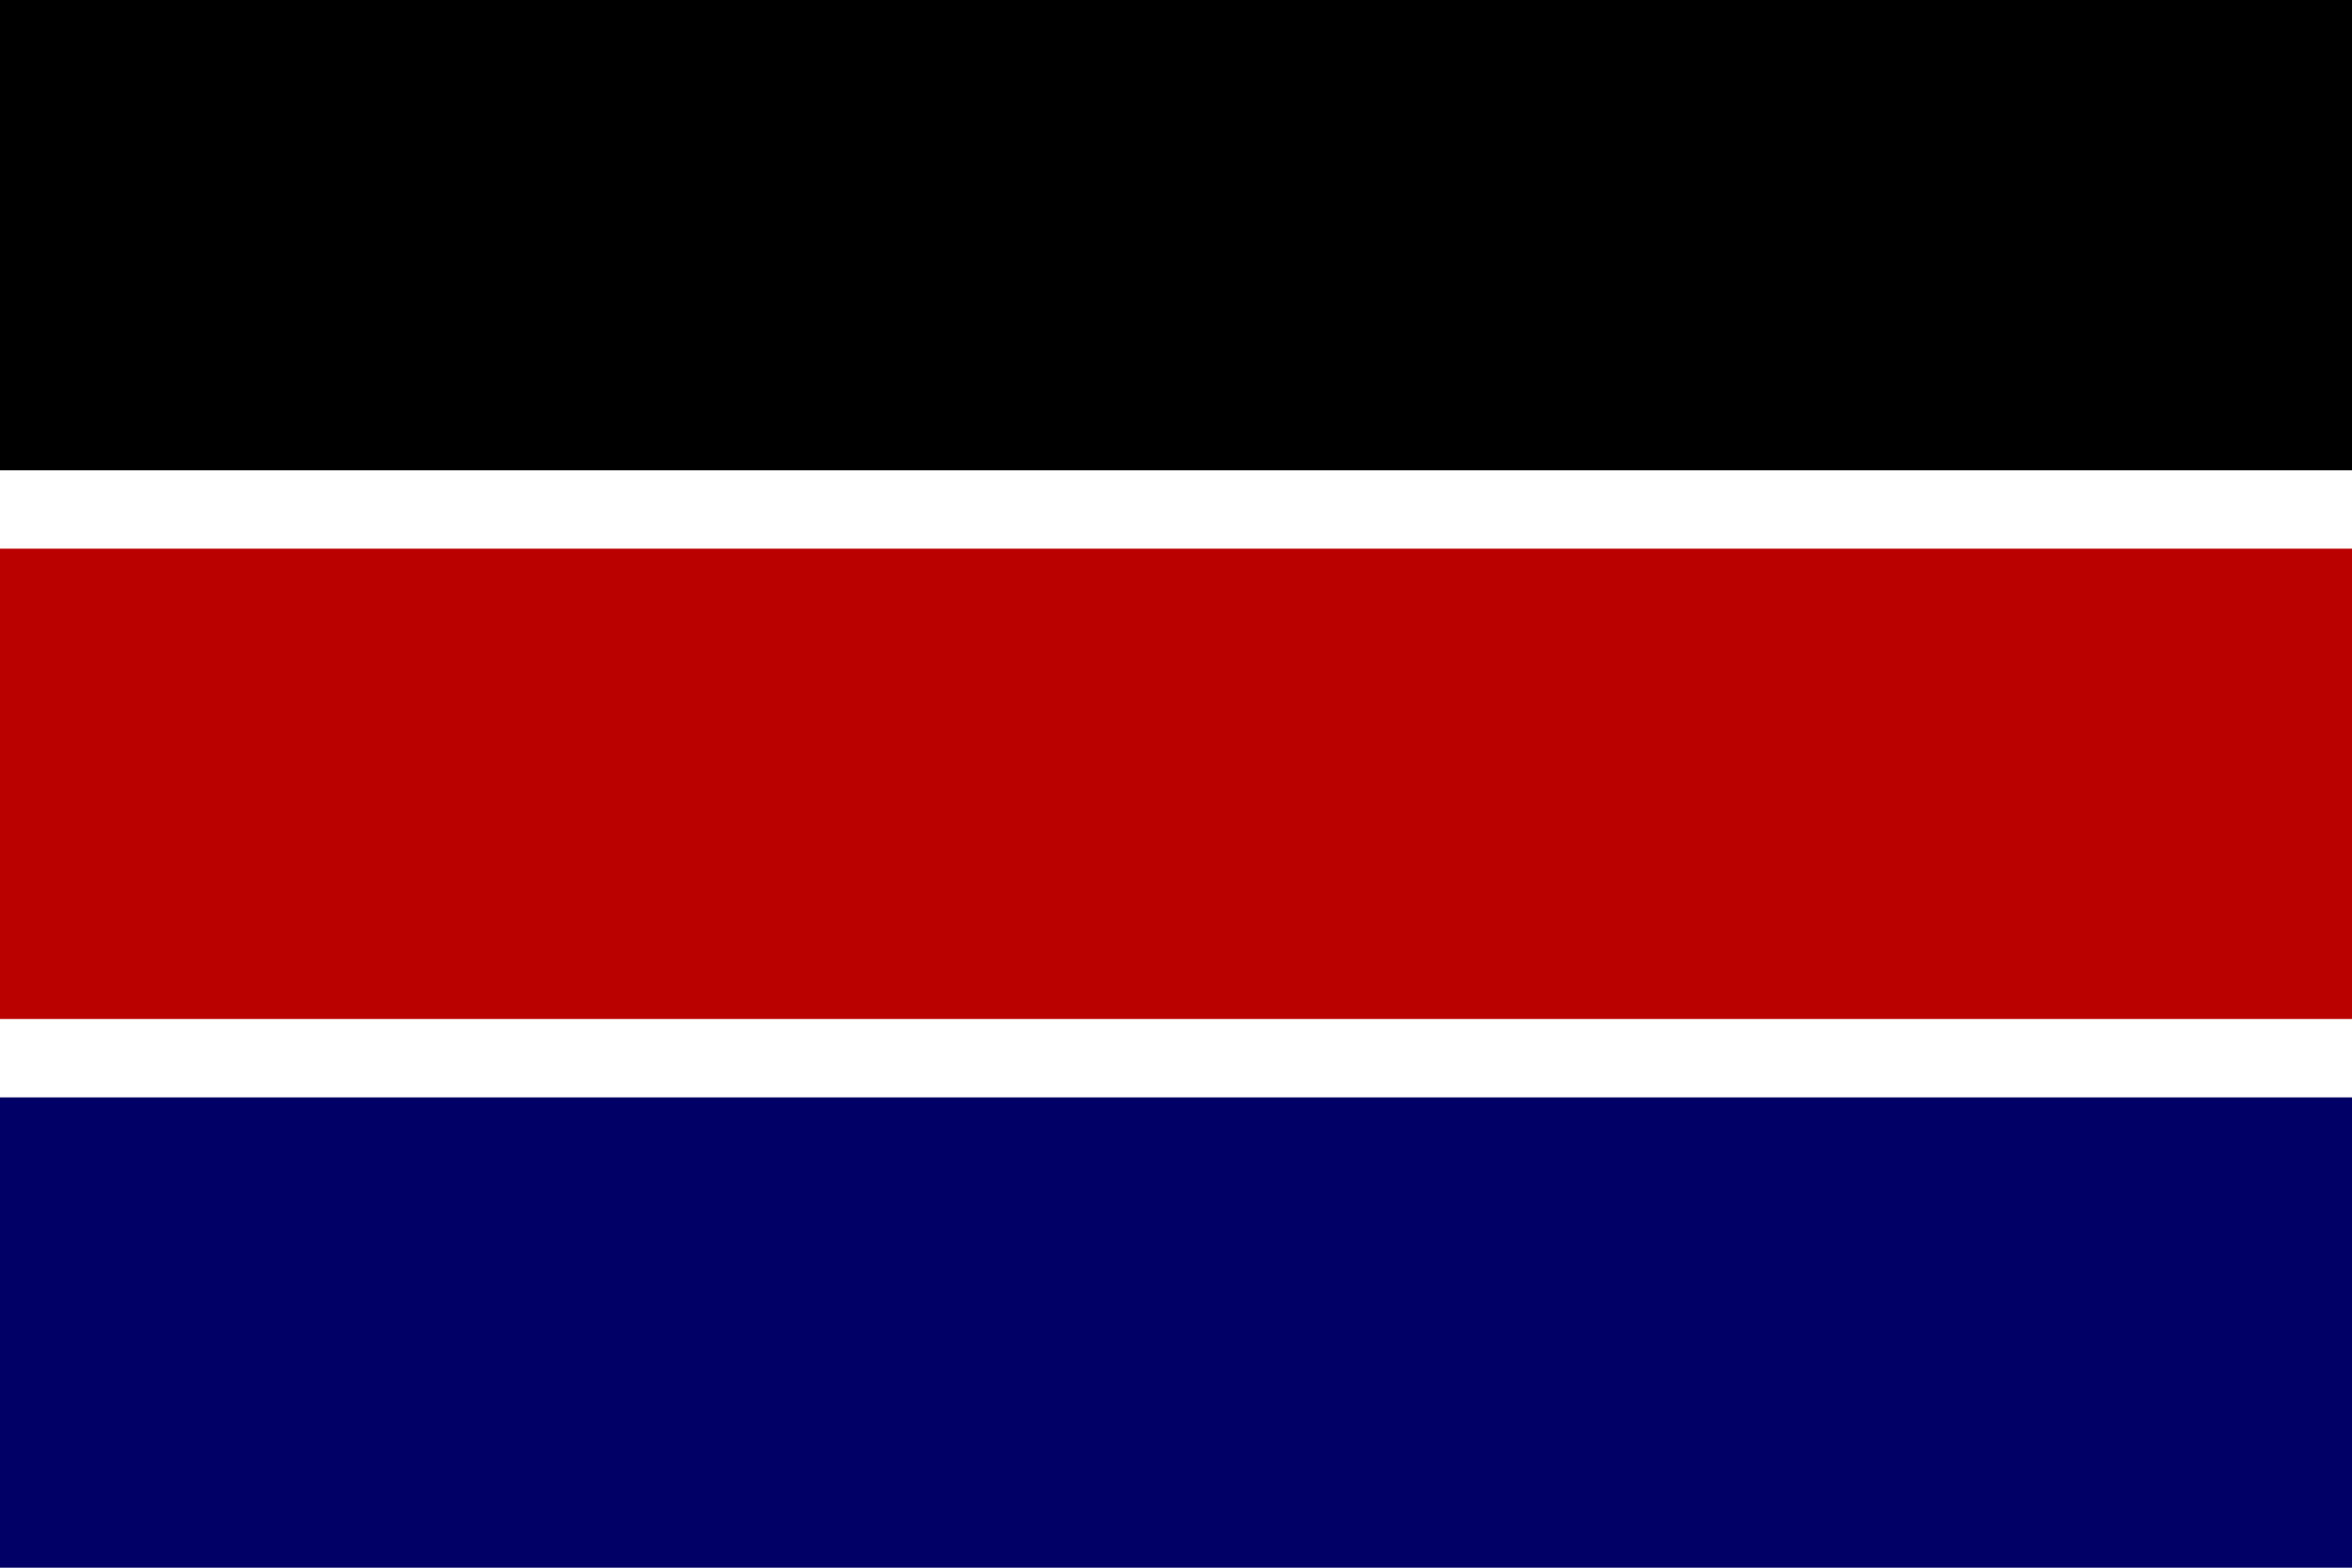 <svg xmlns="http://www.w3.org/2000/svg" viewBox="0 0 900 600">
  <rect width="900" height="600" fill="#fff"/>
  <rect width="900" height="180" fill="#000"/>
  <rect width="900" height="180" y="210" fill="#b00"/>
  <rect width="900" height="180" y="420" fill="#006"/>
  <path d="M450,300 L450,300 L450,300 z" fill="#fff" stroke="#000" stroke-width="30"/>
  <path d="M450,300 L450,300 L450,300 z" fill="#fff" stroke="#b00" stroke-width="20"/>
</svg>
